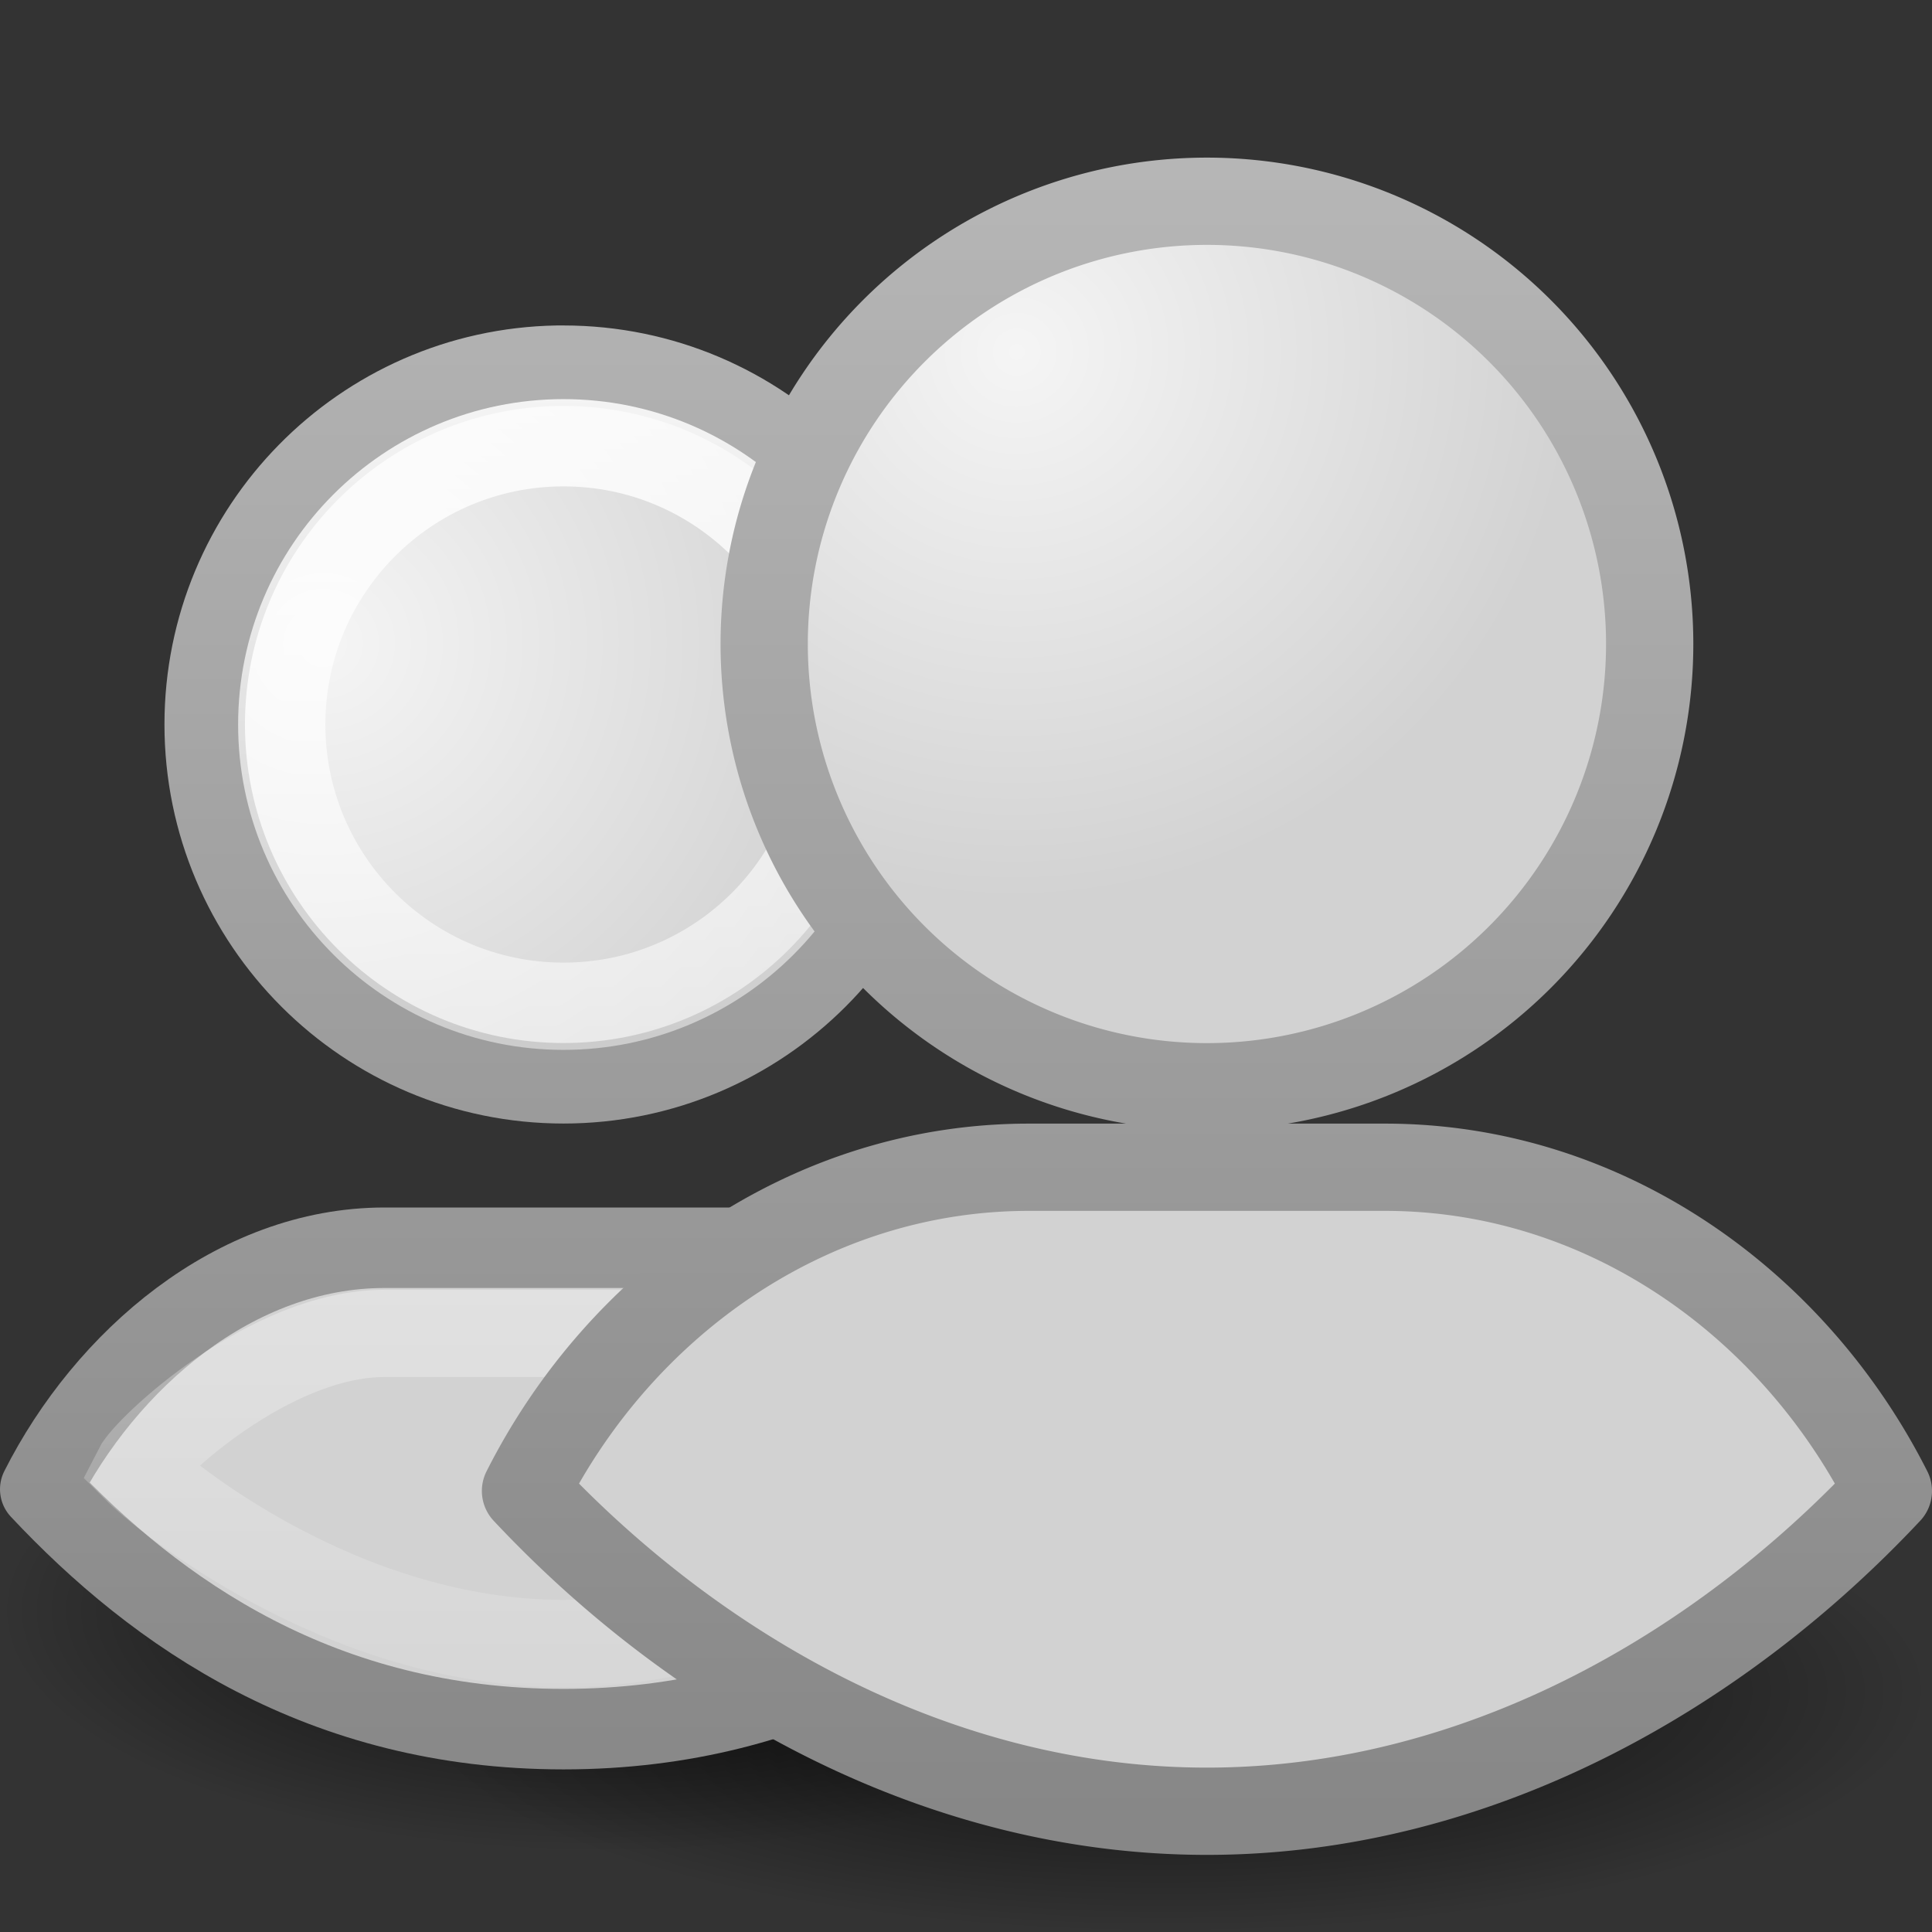 <?xml version="1.0" encoding="UTF-8" standalone="no"?>
<svg
   xmlns:dc="http://purl.org/dc/elements/1.1/"
   xmlns:cc="http://creativecommons.org/ns#"
   xmlns:rdf="http://www.w3.org/1999/02/22-rdf-syntax-ns#"
   xmlns:svg="http://www.w3.org/2000/svg"
   xmlns="http://www.w3.org/2000/svg"
   xmlns:xlink="http://www.w3.org/1999/xlink"
   version="1.0"
   width="24"
   height="24"
   id="svg11300">
  <rect width="100%" height="100%" fill="#333333" stroke="none"/>
  <defs
     id="defs3">
    <linearGradient
       id="linearGradient3785">
      <stop
         id="stop3787"
         style="stop-color:#b8b8b8;stop-opacity:1"
         offset="0" />
      <stop
         id="stop3789"
         style="stop-color:#878787;stop-opacity:1"
         offset="1" />
    </linearGradient>
    <linearGradient
       id="linearGradient6954">
      <stop
         id="stop6960"
         style="stop-color:#f5f5f5;stop-opacity:1"
         offset="0" />
      <stop
         id="stop6962"
         style="stop-color:#d2d2d2;stop-opacity:1"
         offset="1" />
    </linearGradient>
    <linearGradient
       id="linearGradient3341">
      <stop
         id="stop3343"
         style="stop-color:#ffffff;stop-opacity:1"
         offset="0" />
      <stop
         id="stop3345"
         style="stop-color:#ffffff;stop-opacity:0"
         offset="1" />
    </linearGradient>
    <linearGradient
       id="linearGradient5060">
      <stop
         id="stop5062"
         style="stop-color:#000000;stop-opacity:1"
         offset="0" />
      <stop
         id="stop5064"
         style="stop-color:#000000;stop-opacity:0"
         offset="1" />
    </linearGradient>
    <radialGradient
       cx="32"
       cy="41.5"
       r="21"
       fx="32"
       fy="41.5"
       id="radialGradient2944"
       xlink:href="#linearGradient5060"
       gradientUnits="userSpaceOnUse"
       gradientTransform="matrix(0.452,0,0,0.143,0.024,15.071)" />
    <linearGradient
       x1="30"
       y1="6.334"
       x2="30"
       y2="45.553"
       id="linearGradient3734"
       xlink:href="#linearGradient3341"
       gradientUnits="userSpaceOnUse"
       gradientTransform="matrix(0.528,0,0,0.536,-1.331,-1.404)" />
    <linearGradient
       id="linearGradient5060-9">
      <stop
         id="stop5062-9"
         style="stop-color:#000000;stop-opacity:1"
         offset="0" />
      <stop
         id="stop5064-1"
         style="stop-color:#000000;stop-opacity:0"
         offset="1" />
    </linearGradient>
    <radialGradient
       cx="32"
       cy="41.5"
       r="21"
       fx="32"
       fy="41.5"
       id="radialGradient4148"
       xlink:href="#linearGradient5060-9"
       gradientUnits="userSpaceOnUse"
       gradientTransform="matrix(0.357,0,0,0.143,-3.929,14.071)" />
    <radialGradient
       xlink:href="#linearGradient6954"
       id="radialGradient952"
       gradientUnits="userSpaceOnUse"
       gradientTransform="matrix(0.866,-0.071,0.068,0.849,-11.039,-4.205)"
       cx="26.376"
       cy="12.313"
       fx="26.376"
       fy="12.313"
       r="8" />
    <linearGradient
       xlink:href="#linearGradient3785"
       id="linearGradient954"
       gradientUnits="userSpaceOnUse"
       gradientTransform="matrix(0.528,0,0,0.536,-1.331,-1.404)"
       x1="30"
       y1="5"
       x2="30"
       y2="44.679" />
    <radialGradient
       xlink:href="#linearGradient6954"
       id="radialGradient1017"
       gradientUnits="userSpaceOnUse"
       gradientTransform="matrix(0.866,-0.071,0.068,0.849,-11.039,-4.205)"
       cx="16.147"
       cy="15.725"
       fx="16.147"
       fy="15.725"
       r="8" />
    <linearGradient
       xlink:href="#linearGradient3785"
       id="linearGradient1026"
       gradientUnits="userSpaceOnUse"
       gradientTransform="matrix(0.528,0,0,0.536,-1.331,-1.404)"
       x1="30"
       y1="5"
       x2="30"
       y2="44.679" />
  </defs>
  <g
     id="g4150">
    <g
       id="g4140">
      <path
         d="M 15,20 A 7.5,3 0 0 1 4.0027698e-8,20 7.5,3 0 1 1 15,20 Z"
         id="path3823-1"
         style="opacity:0.8;fill:url(#radialGradient4148);fill-opacity:1;stroke:none" />
    </g>
    <g
       id="g3758">
      <path
         d="M 24,21 A 9.5,3 0 0 1 5,21 9.5,3 0 1 1 24,21 z"
         id="path3823"
         style="opacity:0.8;fill:url(#radialGradient2944);fill-opacity:1;stroke:none" />
    </g>
  </g>
  <g
     id="g1060">
    <path
       id="rect3049-3"
       style="color:#000000;font-variation-settings:normal;display:inline;overflow:visible;visibility:visible;opacity:1;vector-effect:none;fill:url(#radialGradient1017);fill-opacity:1;fill-rule:nonzero;stroke:url(#linearGradient1026);stroke-width:1;stroke-linecap:butt;stroke-linejoin:round;stroke-miterlimit:4;stroke-dasharray:none;stroke-dashoffset:0;stroke-opacity:1;marker:none;enable-background:accumulate;stop-color:#000000;stop-opacity:1"
       d="M 6.922,4.543 C 4.491,4.586 2.543,6.569 2.543,9 2.544,11.461 4.539,13.456 7,13.457 9.461,13.456 11.456,11.461 11.457,9 11.456,6.539 9.461,4.544 7,4.543 c -0.026,-2.282e-4 -0.052,-2.282e-4 -0.078,0 z M 4.777,15.5 c -1.858,0 -3.466,1.394 -4.277,3 1.448,1.545 3.5,2.98 6.5,2.98 3,0 5.052,-1.435 6.5,-2.98 -0.811,-1.606 -2.419,-3 -4.277,-3 z" />
    <path
       id="path1029"
       style="color:#000000;font-variation-settings:normal;display:inline;overflow:visible;visibility:visible;opacity:1;vector-effect:none;fill:none;fill-opacity:1;fill-rule:nonzero;stroke:url(#linearGradient3734);stroke-width:1.084;stroke-linecap:butt;stroke-linejoin:miter;stroke-miterlimit:4;stroke-dasharray:none;stroke-dashoffset:0;stroke-opacity:1;marker:none;enable-background:accumulate;stop-color:#000000;stop-opacity:1"
       d="M 7,5.5 C 5.067,5.5 3.5,7.067 3.5,9 c 0,1.933 1.567,3.5 3.5,3.5 1.933,0 3.5,-1.567 3.5,-3.5 C 10.5,7.067 8.933,5.5 7,5.5 Z M 4.777,16.564 c -1.435,0 -2.947,1.436 -3.076,1.691 C 1.999,18.554 4.228,20.416 7,20.416 c 2.747,0 4.643,-1.765 5.215,-2.096 C 12,17.895 10.5,16.564 9.223,16.564 Z" />
  </g>
  <g
     id="g950"
     transform="translate(-0.007)">
    <path
       id="rect3049"
       style="color:#000000;font-variation-settings:normal;display:inline;overflow:visible;visibility:visible;opacity:1;vector-effect:none;fill:url(#radialGradient952);fill-opacity:1;fill-rule:nonzero;stroke:url(#linearGradient954);stroke-width:1.084;stroke-linecap:butt;stroke-linejoin:round;stroke-miterlimit:4;stroke-dasharray:none;stroke-dashoffset:0;stroke-opacity:1;marker:none;enable-background:accumulate;stop-color:#000000;stop-opacity:1"
       d="M 15,2.5 A 5.5,5.5 0 0 0 9.5,8 5.5,5.5 0 0 0 15,13.5 5.5,5.5 0 0 0 20.5,8 5.5,5.5 0 0 0 15,2.5 Z m -2.213,12 c -2.716,0 -5.066,1.674 -6.252,4.021 C 8.652,20.78 11.66,22.5 15,22.5 c 3.34,0 6.348,-1.72 8.465,-3.979 C 22.279,16.174 19.929,14.5 17.213,14.5 Z" />
    <path
       id="path938"
       style="font-variation-settings:normal;opacity:1;vector-effect:none;fill:none;fill-opacity:1;stroke:url(#linearGradient3734);stroke-width:1.084;stroke-linecap:butt;stroke-linejoin:miter;stroke-miterlimit:4;stroke-dasharray:none;stroke-dashoffset:0;stroke-opacity:1;stop-color:#000000;stop-opacity:1"
       d="M 15,3.5 A 4.5,4.5 0 0 0 10.5,8 4.5,4.5 0 0 0 15,12.5 4.5,4.5 0 0 0 19.5,8 4.5,4.5 0 0 0 15,3.5 Z m -2.213,12 c -2.716,0 -4.44,2 -5.029,3.021 C 9.214,19.362 11.5,21.5 15,21.5 c 3.5,0 5.737,-2.094 7.27,-2.979 C 21.68,17.5 19.929,15.5 17.213,15.5 Z" />
  </g>
</svg>
